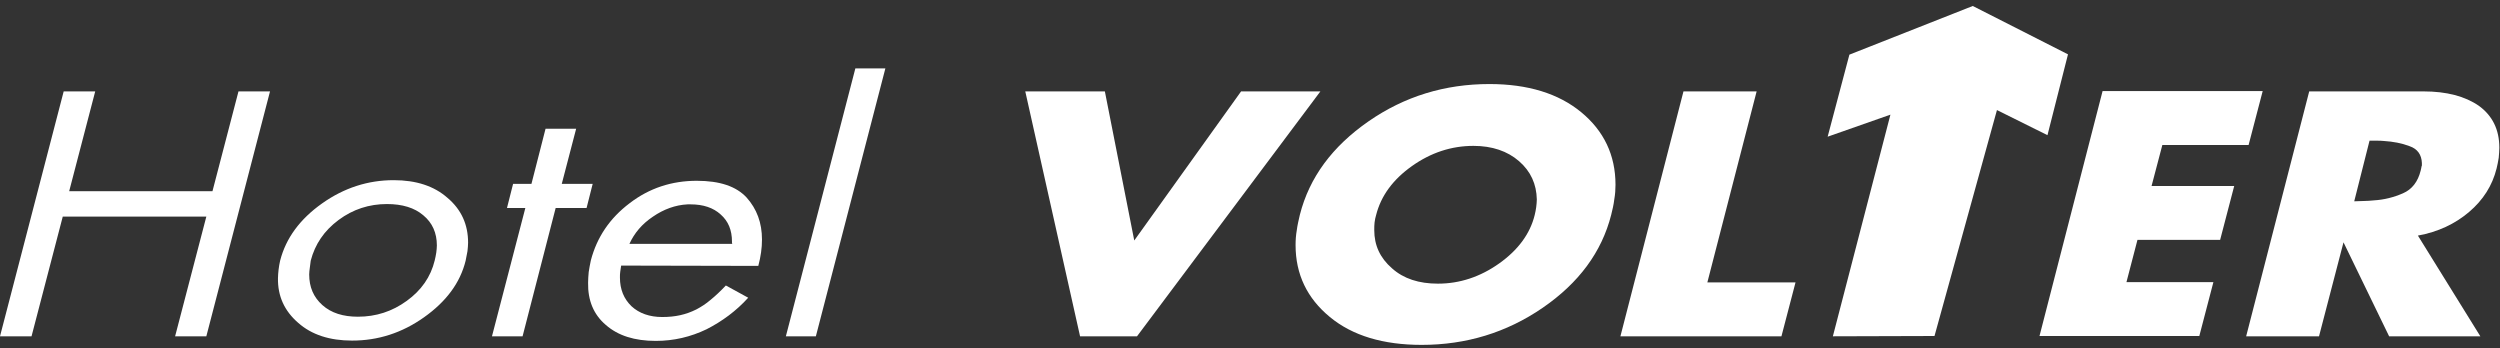 <svg width="165" height="23" viewBox="0 0 165 23" fill="none" xmlns="http://www.w3.org/2000/svg">
<rect x="0" y="0" width="165" height="23" fill="#333333" stroke="none"/>
<path d="M14.023 12.619L15.74 6.032H17.821L13.618 22.196H11.557L13.618 14.296H4.142L2.081 22.196H0L4.203 6.032H6.284L4.566 12.619H14.023Z" fill="white"/>
<path d="M21.256 13.427C22.711 12.396 24.287 11.891 25.984 11.891C27.459 11.891 28.651 12.275 29.54 13.063C30.449 13.831 30.894 14.821 30.894 16.013C30.894 16.195 30.874 16.377 30.853 16.579C30.813 16.781 30.773 16.983 30.732 17.205C30.369 18.68 29.439 19.913 27.984 20.943C26.529 21.974 24.953 22.479 23.236 22.479C21.761 22.479 20.569 22.095 19.68 21.307C18.771 20.519 18.326 19.549 18.346 18.357C18.346 18.175 18.367 17.993 18.387 17.791C18.407 17.589 18.447 17.407 18.488 17.205C18.872 15.71 19.801 14.457 21.256 13.427ZM20.448 17.67C20.427 17.832 20.407 17.973 20.407 18.114C20.407 18.943 20.69 19.61 21.276 20.135C21.862 20.66 22.65 20.903 23.62 20.903C24.812 20.903 25.883 20.559 26.853 19.852C27.802 19.165 28.429 18.276 28.692 17.185C28.732 17.003 28.772 16.842 28.793 16.68C28.813 16.518 28.833 16.357 28.833 16.195C28.833 15.367 28.53 14.7 27.944 14.215C27.358 13.71 26.55 13.467 25.539 13.467C24.367 13.467 23.297 13.811 22.347 14.518C21.397 15.225 20.791 16.114 20.508 17.205C20.488 17.367 20.468 17.529 20.448 17.67Z" fill="white"/>
<path d="M34.49 22.196H32.47L34.672 13.73H33.46L33.864 12.134H35.076L36.006 8.497H38.026L37.077 12.134H39.117L38.713 13.73H36.673L34.49 22.196Z" fill="white"/>
<path d="M40.996 17.529C40.976 17.67 40.956 17.811 40.936 17.933C40.916 18.054 40.916 18.195 40.916 18.317C40.916 19.105 41.178 19.731 41.683 20.216C42.188 20.681 42.876 20.923 43.704 20.923C44.148 20.923 44.532 20.883 44.896 20.802C45.26 20.721 45.603 20.6 45.967 20.418C46.27 20.256 46.593 20.054 46.896 19.792C47.22 19.529 47.543 19.226 47.907 18.842L49.382 19.65C48.594 20.519 47.664 21.206 46.634 21.731C45.583 22.236 44.472 22.499 43.28 22.499C41.885 22.499 40.794 22.156 39.986 21.448C39.178 20.761 38.794 19.832 38.814 18.66C38.814 18.438 38.834 18.195 38.855 17.953C38.895 17.71 38.935 17.448 38.996 17.185C39.4 15.649 40.249 14.397 41.562 13.407C42.855 12.417 44.33 11.932 45.987 11.932C47.502 11.932 48.594 12.295 49.281 13.043C49.947 13.791 50.291 14.7 50.291 15.811C50.291 16.094 50.271 16.377 50.23 16.66C50.19 16.943 50.129 17.246 50.048 17.549L40.996 17.529ZM48.311 16.033C48.311 16.033 48.311 16.013 48.311 15.993C48.311 15.973 48.311 15.953 48.311 15.953C48.311 15.185 48.068 14.599 47.563 14.154C47.078 13.71 46.411 13.488 45.583 13.488C45.543 13.488 45.522 13.488 45.482 13.488C45.442 13.488 45.401 13.488 45.381 13.488C44.573 13.528 43.805 13.811 43.098 14.296C42.37 14.781 41.865 15.387 41.542 16.094H48.331C48.311 16.054 48.311 16.033 48.311 16.033Z" fill="white"/>
<path d="M53.847 22.196H51.867L56.453 4.516H58.434L53.847 22.196Z" fill="white"/>
<path d="M74.861 15.872L81.912 6.032H87.146L75.043 22.196H71.284L67.668 6.032H72.921L74.861 15.872Z" fill="white"/>
<path d="M90.317 8.012C92.702 6.355 95.369 5.547 98.299 5.547C100.844 5.547 102.865 6.173 104.36 7.406C105.855 8.638 106.623 10.235 106.623 12.194C106.623 12.498 106.603 12.821 106.542 13.164C106.502 13.508 106.421 13.851 106.34 14.175C105.714 16.64 104.198 18.68 101.814 20.317C99.43 21.953 96.763 22.762 93.833 22.762C91.287 22.762 89.267 22.156 87.772 20.923C86.276 19.691 85.508 18.114 85.508 16.175C85.508 15.851 85.529 15.528 85.589 15.185C85.63 14.861 85.711 14.518 85.791 14.175C86.418 11.709 87.933 9.669 90.317 8.012ZM90.722 14.68C90.701 14.841 90.701 15.023 90.701 15.185C90.701 16.195 91.085 17.023 91.873 17.71C92.641 18.397 93.651 18.721 94.904 18.721C96.339 18.721 97.692 18.276 98.945 17.387C100.198 16.498 100.986 15.427 101.289 14.195C101.329 14.013 101.37 13.851 101.39 13.669C101.41 13.488 101.43 13.326 101.43 13.164C101.41 12.154 101.026 11.305 100.258 10.639C99.491 9.972 98.48 9.628 97.248 9.628C95.793 9.628 94.439 10.073 93.186 10.962C91.934 11.851 91.146 12.922 90.823 14.195C90.782 14.336 90.742 14.498 90.722 14.68Z" fill="white"/>
<path d="M112.685 18.64H118.504L117.575 22.196H106.947L111.109 6.032H115.938L112.685 18.64Z" fill="white"/>
<path d="M142.71 9.588L142.003 12.275H147.458L146.529 15.831H141.073L140.346 18.62H146.084L145.155 22.176H134.607L138.77 6.012H149.337L148.408 9.568H142.71V9.588Z" fill="white"/>
<path d="M163.703 22.196H157.682L154.671 15.993L153.055 22.196H148.246L152.408 6.032H159.945C161.481 6.032 162.693 6.355 163.602 6.981C164.491 7.628 164.956 8.537 164.956 9.75C164.956 9.952 164.936 10.174 164.915 10.416C164.875 10.659 164.835 10.881 164.774 11.123C164.491 12.255 163.885 13.205 162.956 13.993C162.026 14.781 160.915 15.306 159.581 15.549L163.703 22.196ZM156.025 13.265C156.227 13.265 156.449 13.245 156.672 13.225C157.359 13.184 157.985 13.023 158.591 12.76C159.197 12.498 159.581 11.992 159.763 11.265C159.783 11.204 159.783 11.144 159.804 11.083C159.804 11.023 159.824 10.982 159.844 10.921C159.844 10.881 159.844 10.861 159.844 10.841C159.844 10.82 159.844 10.78 159.844 10.76C159.824 10.214 159.561 9.83 159.036 9.649C158.51 9.446 157.945 9.345 157.338 9.305C157.177 9.285 157.015 9.285 156.854 9.285C156.692 9.285 156.53 9.285 156.389 9.285L155.379 13.286C155.601 13.286 155.803 13.265 156.025 13.265Z" fill="white"/>
<path d="M120.969 22.196L127.677 22.176L131.799 7.264L135.133 8.921L136.487 3.587L130.203 0.395L122.06 3.607L120.625 9.022L124.768 7.567L120.969 22.196Z" fill="white"/>
</svg>
